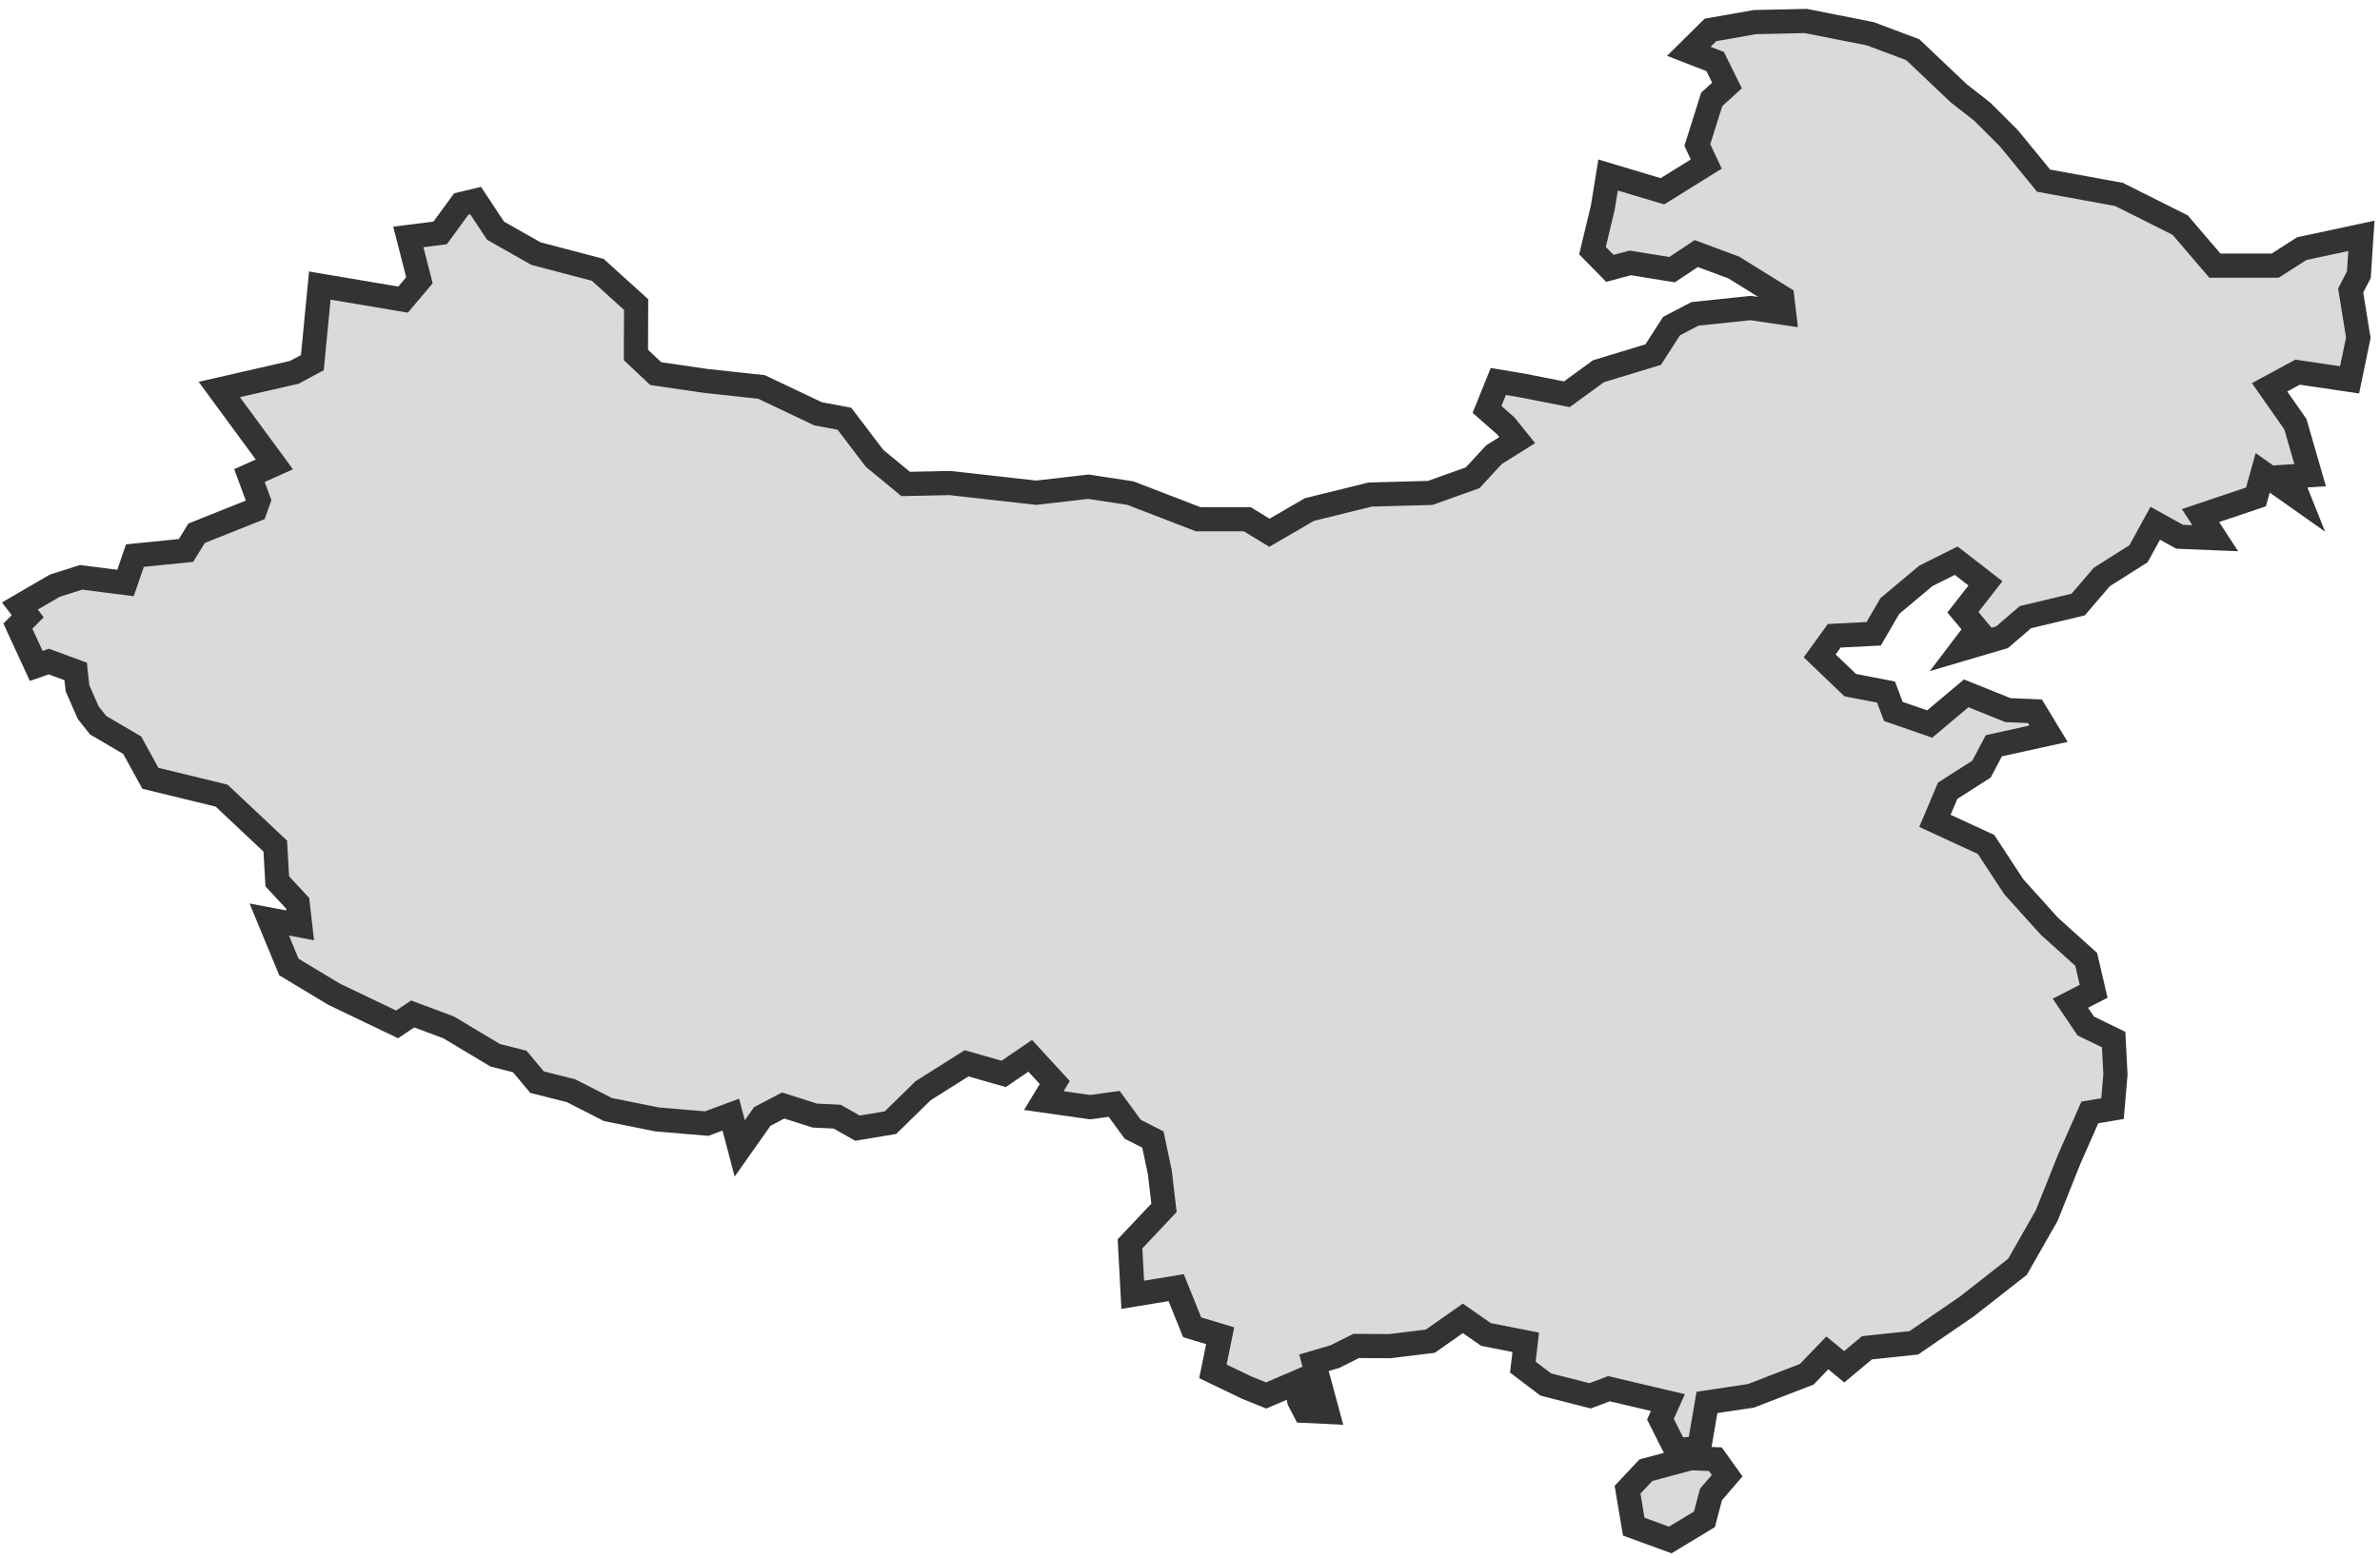 <svg width="197" height="129" viewBox="0 0 197 129" fill="none" xmlns="http://www.w3.org/2000/svg">
<path d="M141.082 125.794L138.253 127.503L135.229 126.399L134.717 123.343L136.237 121.725L139.953 120.727L141.985 120.817L142.963 122.179L141.623 123.737L141.082 125.794ZM169.159 14.959L175.388 16.094L180.459 18.635L183.333 21.993H188.328L190.525 20.586L195.46 19.527L195.25 22.75L194.573 24.05L195.205 27.968L194.482 31.448L190.179 30.812L187.862 32.068L189.998 35.123L191.217 39.344L189.547 39.45L190.269 41.25L187.29 39.147L186.733 41.144L182.144 42.687L183.363 44.562L180.414 44.441L178.397 43.322L177.013 45.848L173.974 47.77L172.018 50.054L167.654 51.097L165.713 52.761L162.373 53.745L163.637 52.081L162.478 50.689L164.344 48.299L161.921 46.423L159.409 47.679L156.429 50.175L155.09 52.474L151.825 52.64L150.621 54.304L153.149 56.725L156.113 57.299L156.715 58.903L159.725 59.947L162.749 57.405L166.21 58.797L168.437 58.888L169.565 60.748L165.036 61.747L164.013 63.683L161.214 65.468L160.161 67.964L164.389 69.915L166.691 73.425L169.64 76.692L172.68 79.43L173.297 82.077L171.371 83.061L172.65 84.951L174.952 86.071L175.102 88.96L174.861 91.789L172.981 92.106L171.28 95.964L169.415 100.638L166.992 104.889L162.779 108.186L158.415 111.181L154.533 111.59L152.653 113.163L151.253 112.013L149.553 113.783L144.934 115.568L141.292 116.113L140.645 119.879L138.734 120.076L137.44 117.504L138.057 116.128L133.182 114.978L131.617 115.568L127.946 114.63L126.05 113.193L126.291 111.136L122.996 110.486L121.085 109.154L118.391 111.045L115.051 111.454L112.252 111.439L110.507 112.316L108.762 112.83L109.86 116.899L107.979 116.809L107.543 115.977L107.242 114.494L104.804 115.538L103.194 114.888L100.396 113.541L100.998 110.591L98.68 109.896L97.356 106.613L93.76 107.203L93.534 102.983L96.348 100.003L96.002 97.068L95.43 94.345L93.76 93.498L92.225 91.395L90.239 91.668L86.402 91.123L87.305 89.626L85.274 87.417L83.077 88.915L80.007 88.037L76.411 90.306L73.703 92.954L70.98 93.407L69.294 92.454L67.443 92.364L64.825 91.532L63.095 92.439L61.229 95.086L60.492 92.288L58.491 93.029L54.383 92.681L50.32 91.864L47.266 90.306L44.452 89.595L43.023 87.886L40.992 87.372L37.124 85.057L34.16 83.953L32.866 84.815L27.66 82.319L23.913 80.065L22.288 76.132L24.846 76.617L24.636 74.786L22.951 72.971L22.785 70.051L18.346 65.876L12.448 64.439L10.943 61.701L8.115 60.037L7.302 59.009L6.414 56.982L6.264 55.59L4.037 54.773L2.999 55.136L1.479 51.839L2.291 51.022L1.644 50.175L4.533 48.495L6.715 47.8L10.387 48.269L11.169 46L15.397 45.576L16.27 44.154L21.115 42.218L21.401 41.416L20.648 39.374L22.71 38.451L18.151 32.249L24.365 30.827L25.855 30.026L26.471 23.642L33.363 24.807L34.717 23.203L33.799 19.618L36.432 19.285L38.178 16.895L39.366 16.608L41.022 19.104L44.362 20.995L49.478 22.341L52.653 25.215L52.638 29.39L54.278 30.933L58.416 31.538L63.035 32.038L67.714 34.261L69.896 34.67L72.394 37.952L74.967 40.07L78.638 39.994L85.785 40.796L90.089 40.297L93.564 40.826L99.177 42.989H103.239L105.075 44.109L108.385 42.188L113.411 40.947L118.391 40.811L121.897 39.556L123.658 37.65L125.584 36.439L124.636 35.26L123.086 33.898L124.019 31.584L126.005 31.916L129.691 32.643L132.31 30.737L136.839 29.36L138.358 27L140.299 25.987L144.904 25.503L147.672 25.911L147.522 24.64L143.504 22.145L140.405 20.995L138.403 22.326L134.943 21.766L133.258 22.22L131.813 20.753L132.671 17.183L133.107 14.49L137.606 15.837L141.232 13.583L140.495 12.009L141.684 8.228L142.948 7.078L141.97 5.096L139.788 4.249L141.578 2.479L145.265 1.829L149.478 1.738L154.819 2.797L158.325 4.113L162.117 7.713L164.088 9.256L166.285 11.45L169.159 14.959Z" fill="#DADADA" stroke="#333333" stroke-width="2"/>
</svg>
